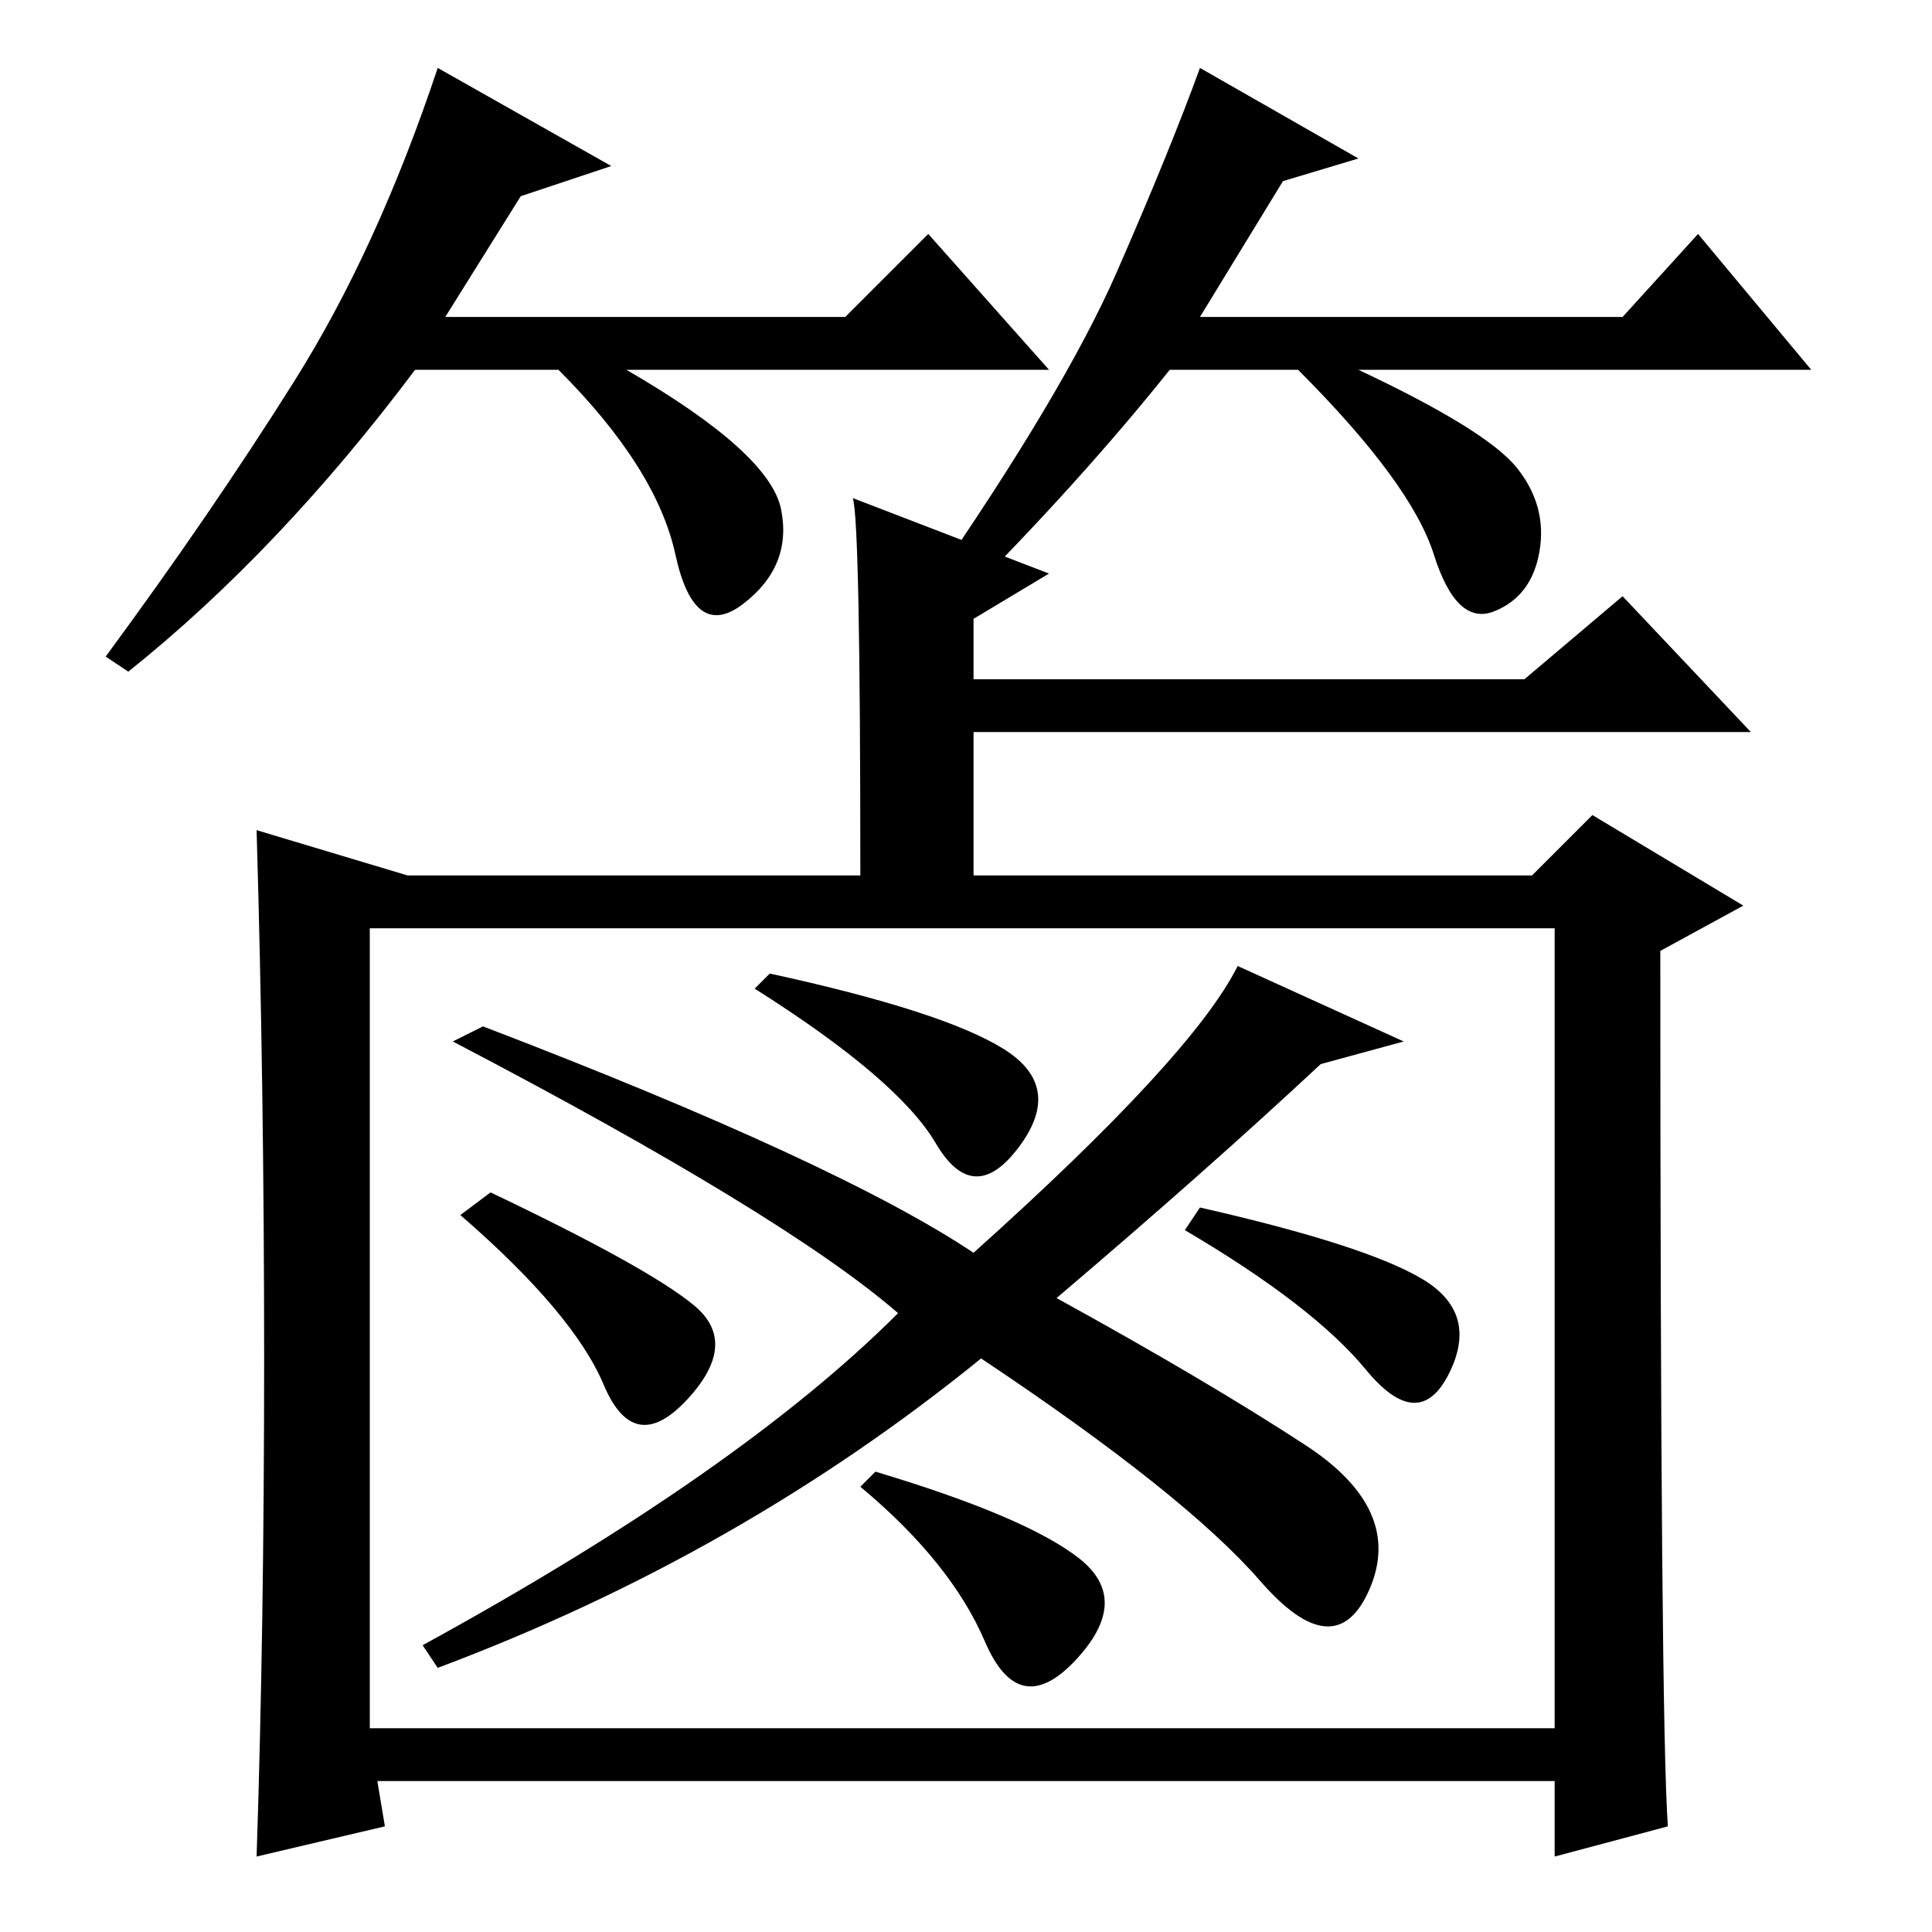 <?xml version="1.0" standalone="no"?>
<!DOCTYPE svg PUBLIC "-//W3C//DTD SVG 1.1//EN" "http://www.w3.org/Graphics/SVG/1.1/DTD/svg11.dtd" >
<svg xmlns="http://www.w3.org/2000/svg" xmlns:xlink="http://www.w3.org/1999/xlink" version="1.1" viewBox="0 -36 256 256">
  <g transform="matrix(1 0 0 -1 0 220)">
   <path fill="currentColor"
d="M35 76q0 36 -1 70l20 -6h60q0 47 -1 50l26 -10l-10 -6v-8h73l13 11l17 -18h-103v-19h74l8 8l20 -12l-11 -6q0 -102 1 -116l-15 -4v10h-156l1 -6l-17 -4q1 30 1 66zM206 133h-157v-106h157v106zM186 118l-11 -3q-15 -14 -35 -31q20 -11 33 -19.5t8.5 -19t-14.5 1t-37 29.5
q-32 -26 -72 -41l-2 3q42 23 63 44q-15 13 -59 36l4 2q47 -18 65 -30q29 26 35 38zM102 127q23 -5 31 -10t2 -13t-11 0.5t-24 20.5zM116 61q20 -6 27 -11.5t-0.5 -13.5t-12 2.5t-16.5 20.5zM65 98q21 -10 27 -15t-1 -12.5t-11 2t-19 22.5zM159 96q22 -5 29.5 -9.5t3.5 -12.5
t-11 0.5t-24 18.5zM69 230l-10 -16h53l11 11l16 -18h-56q19 -11 20.5 -18.5t-5 -12.5t-9 6.5t-15.5 24.5h-19q-18 -24 -38 -40l-3 2q14 19 25 36.5t19 41.5l23 -13zM170 232l-11 -18h56l10 11l15 -18h-60q17 -8 21 -13t3 -11t-6 -8t-8 7.5t-18 24.5h-17q-12 -15 -28 -31
l-4 2q18 26 25 42t11 27l21 -12z" />
  </g>

</svg>
